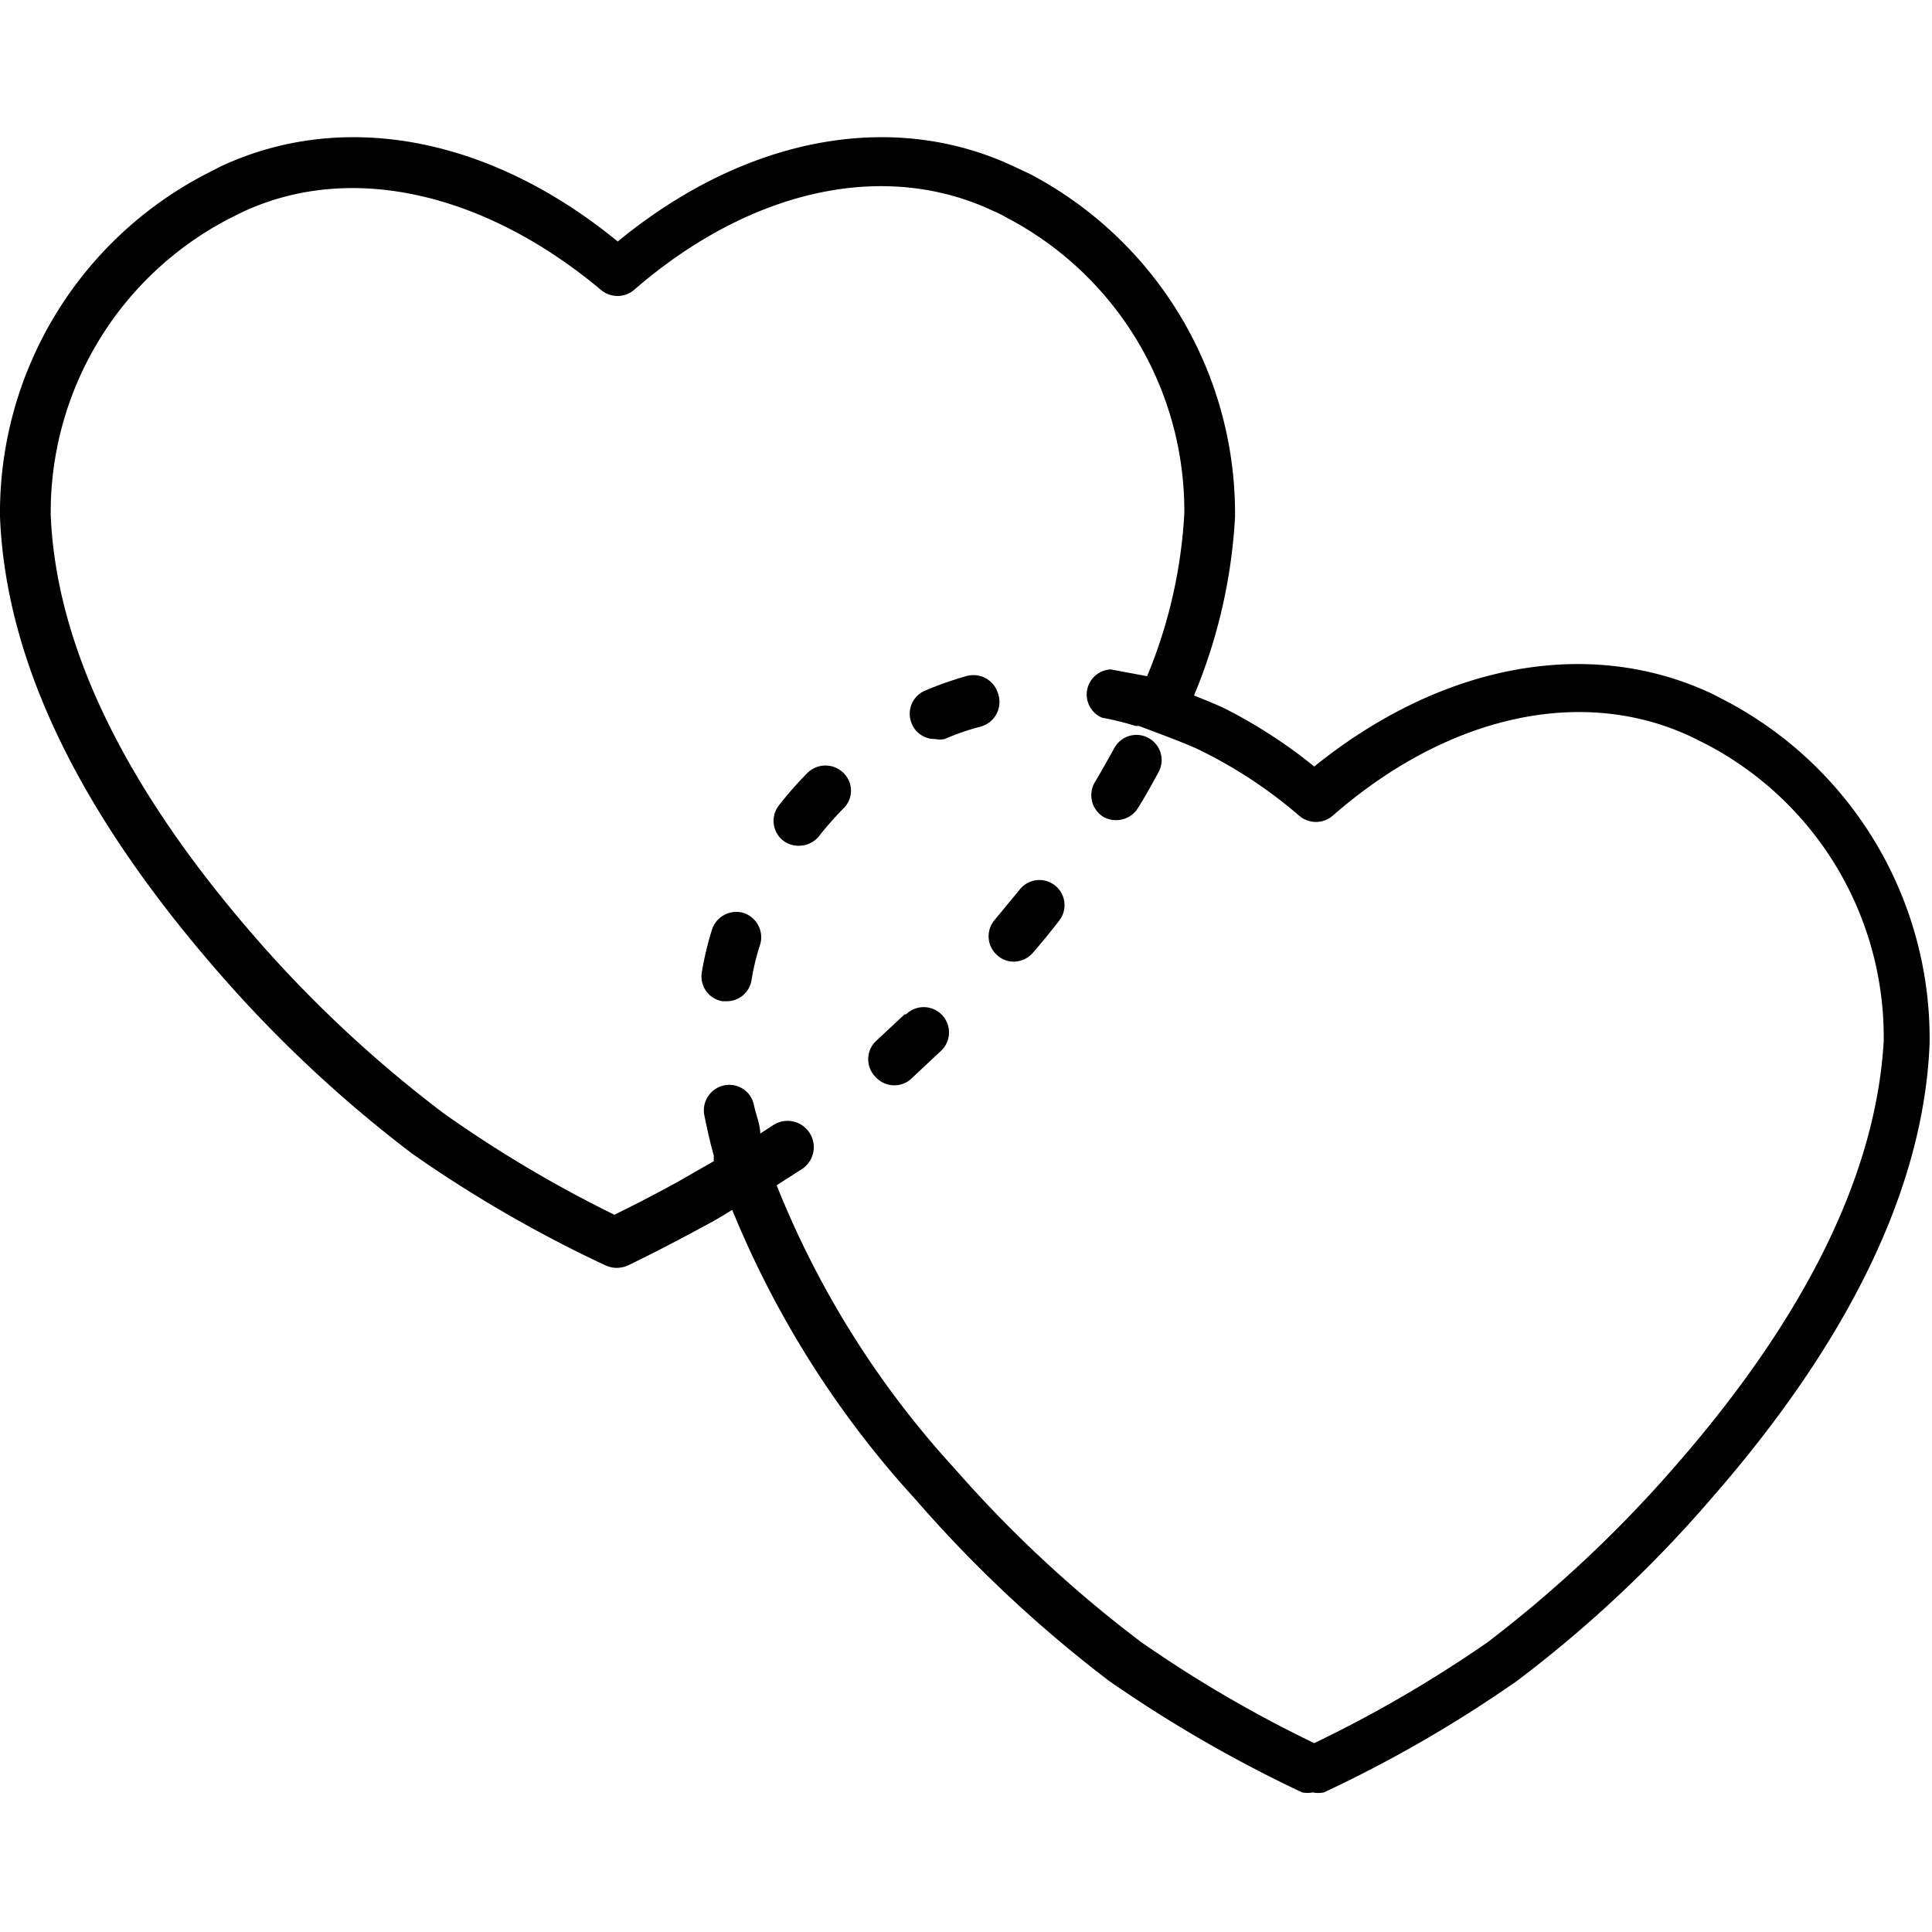 <svg xmlns="http://www.w3.org/2000/svg" viewBox="0 0 40 40"><title>couple-40x40-black</title><g id="Icons_40x40_Black" data-name="Icons 40x40 Black"><g id="couple-40x40-black"><path d="M21.11,18.42l-.52.63a.52.52,0,0,0,.06.73.5.5,0,0,0,.34.13.53.53,0,0,0,.4-.19q.27-.31.54-.66a.52.52,0,1,0-.82-.64Z"/><path d="M18.73,21l-.6.56a.52.52,0,0,0,0,.74.52.52,0,0,0,.38.17.51.51,0,0,0,.35-.13l.63-.59a.52.52,0,0,0-.73-.75Z"/><path d="M23.78,15.28a.52.52,0,0,0-.71.21c-.13.23-.26.47-.4.7a.53.53,0,0,0,.17.72.54.54,0,0,0,.27.07.53.53,0,0,0,.45-.25c.15-.24.29-.49.43-.75A.52.52,0,0,0,23.78,15.28Z"/><path d="M35.75,14.52l-.31-.16c-2.54-1.19-5.59-.62-8.23,1.51a10.41,10.41,0,0,0-1.83-1.19c-.14-.07-.38-.17-.66-.28a11.12,11.12,0,0,0,.85-3.7,7.94,7.94,0,0,0-4.25-7.1L21,3.45C18.48,2.26,15.43,2.83,12.79,5,10.14,2.83,7.1,2.26,4.56,3.45l-.31.16A7.9,7.9,0,0,0,0,10.7c.12,3,1.65,6.14,4.54,9.45a26.7,26.7,0,0,0,4,3.74,26.7,26.7,0,0,0,4,2.31.59.59,0,0,0,.23.05A.59.59,0,0,0,13,26.2c.58-.28,1.11-.56,1.59-.82.21-.11.39-.22.57-.33a20.16,20.16,0,0,0,3.8,6,26.8,26.8,0,0,0,4,3.75,27.63,27.63,0,0,0,4,2.31.59.59,0,0,0,.22,0,.59.59,0,0,0,.23,0,26.81,26.81,0,0,0,4-2.31,25.88,25.88,0,0,0,4-3.75c2.89-3.3,4.42-6.48,4.54-9.44A7.9,7.9,0,0,0,35.75,14.52ZM34.67,30.37A26.19,26.19,0,0,1,30.8,34a26.31,26.31,0,0,1-3.59,2.09A26,26,0,0,1,23.63,34a25.71,25.71,0,0,1-3.87-3.6,19.21,19.21,0,0,1-3.68-5.86l.53-.34A.53.53,0,0,0,16,23.3l-.26.17c0-.19-.09-.39-.13-.59a.52.52,0,0,0-.61-.41.53.53,0,0,0-.42.61c.06.29.12.57.2.85a.54.54,0,0,0,0,.11l-.75.43c-.4.22-.84.45-1.31.68A25.67,25.67,0,0,1,9.2,23.06a25.71,25.71,0,0,1-3.87-3.6c-2.73-3.12-4.17-6.08-4.28-8.8A6.85,6.85,0,0,1,4.74,4.53L5,4.4C7.26,3.33,10.05,4,12.44,6a.53.53,0,0,0,.69,0c2.4-2.08,5.18-2.7,7.44-1.63a2.1,2.1,0,0,1,.26.13,6.85,6.85,0,0,1,3.69,6.13A10.23,10.23,0,0,1,23.75,14L23,13.86a.52.52,0,0,0-.18,1,5.78,5.78,0,0,1,.69.17l.07,0c.37.14,1.08.4,1.32.53a9.61,9.61,0,0,1,2,1.33.53.53,0,0,0,.69,0c2.39-2.09,5.18-2.7,7.44-1.63l.26.13A6.84,6.84,0,0,1,39,21.56C38.84,24.29,37.4,27.25,34.67,30.37Z"/><path d="M15.39,18.9a.53.53,0,0,0-.65.35,6.63,6.63,0,0,0-.21.88.52.52,0,0,0,.43.6h.09a.52.52,0,0,0,.51-.44,4.7,4.7,0,0,1,.18-.74A.53.53,0,0,0,15.39,18.9Z"/><path d="M16.72,16a7.63,7.63,0,0,0-.59.67.52.52,0,0,0,.08.73.51.51,0,0,0,.33.11.53.53,0,0,0,.41-.19,7,7,0,0,1,.51-.58.51.51,0,0,0,0-.74A.53.53,0,0,0,16.72,16Z"/><path d="M20.66,14.35A.53.53,0,0,0,20,14a7.19,7.19,0,0,0-.85.3.52.52,0,0,0-.27.69.51.51,0,0,0,.48.31.45.45,0,0,0,.2,0,5.13,5.13,0,0,1,.72-.25A.53.53,0,0,0,20.66,14.35Z"/></g></g></svg>